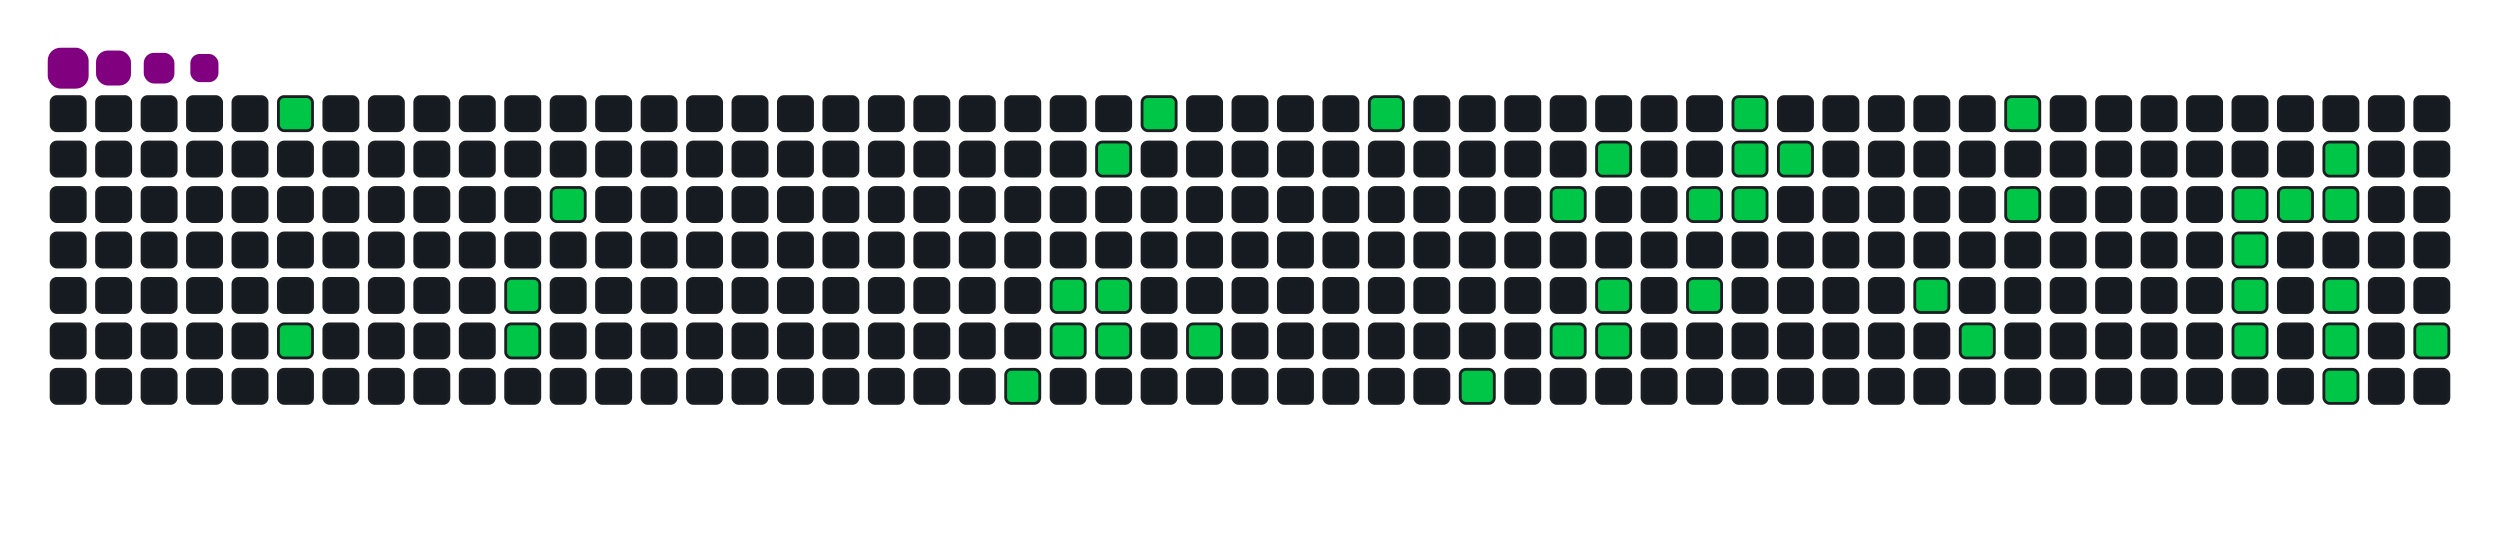 <svg viewBox="-16 -32 880 192" width="880" height="192" xmlns="http://www.w3.org/2000/svg"><desc>Generated with https://github.com/Platane/snk</desc><style>:root{--cb:#1b1f230a;--cs:purple;--ce:#161b22;--c0:#161b22;--c1:#01311f;--c2:#034525;--c3:#0f6d31;--c4:#00c647}.c{shape-rendering:geometricPrecision;fill:#161b22;stroke-width:1px;stroke:#1b1f230a;animation:none 19500ms linear infinite;width:12px;height:12px}@keyframes c0{3.07%{fill:#00c647}3.09%,100%{fill:#161b22}}.c.c0{fill:#00c647;animation-name:c0}@keyframes c1{5.63%{fill:#00c647}5.65%,100%{fill:#161b22}}.c.c1{fill:#00c647;animation-name:c1}@keyframes c2{8.71%{fill:#00c647}8.73%,100%{fill:#161b22}}.c.c2{fill:#00c647;animation-name:c2}@keyframes c3{8.2%{fill:#00c647}8.22%,100%{fill:#161b22}}.c.c3{fill:#00c647;animation-name:c3}@keyframes c4{10.25%{fill:#00c647}10.27%,100%{fill:#161b22}}.c.c4{fill:#00c647;animation-name:c4}@keyframes c5{42.04%{fill:#00c647}42.06%,100%{fill:#161b22}}.c.c5{fill:#00c647;animation-name:c5}@keyframes c6{40.5%{fill:#00c647}40.52%,100%{fill:#161b22}}.c.c6{fill:#00c647;animation-name:c6}@keyframes c7{41.02%{fill:#00c647}41.04%,100%{fill:#161b22}}.c.c7{fill:#00c647;animation-name:c7}@keyframes c8{16.91%{fill:#00c647}16.93%,100%{fill:#161b22}}.c.c8{fill:#00c647;animation-name:c8}@keyframes c9{39.99%{fill:#00c647}40.01%,100%{fill:#161b22}}.c.c9{fill:#00c647;animation-name:c9}@keyframes ca{39.48%{fill:#00c647}39.5%,100%{fill:#161b22}}.c.ca{fill:#00c647;animation-name:ca}@keyframes cb{17.94%{fill:#00c647}17.96%,100%{fill:#161b22}}.c.cb{fill:#00c647;animation-name:cb}@keyframes cc{38.45%{fill:#00c647}38.47%,100%{fill:#161b22}}.c.cc{fill:#00c647;animation-name:cc}@keyframes cd{20.5%{fill:#00c647}20.52%,100%{fill:#161b22}}.c.cd{fill:#00c647;animation-name:cd}@keyframes ce{34.86%{fill:#00c647}34.88%,100%{fill:#161b22}}.c.ce{fill:#00c647;animation-name:ce}@keyframes cf{24.61%{fill:#00c647}24.63%,100%{fill:#161b22}}.c.cf{fill:#00c647;animation-name:cf}@keyframes cg{33.32%{fill:#00c647}33.34%,100%{fill:#161b22}}.c.cg{fill:#00c647;animation-name:cg}@keyframes ch{23.58%{fill:#00c647}23.6%,100%{fill:#161b22}}.c.ch{fill:#00c647;animation-name:ch}@keyframes ci{32.3%{fill:#00c647}32.32%,100%{fill:#161b22}}.c.ci{fill:#00c647;animation-name:ci}@keyframes cj{32.81%{fill:#00c647}32.83%,100%{fill:#161b22}}.c.cj{fill:#00c647;animation-name:cj}@keyframes ck{26.14%{fill:#00c647}26.16%,100%{fill:#161b22}}.c.ck{fill:#00c647;animation-name:ck}@keyframes cl{31.27%{fill:#00c647}31.29%,100%{fill:#161b22}}.c.cl{fill:#00c647;animation-name:cl}@keyframes cm{28.71%{fill:#00c647}28.73%,100%{fill:#161b22}}.c.cm{fill:#00c647;animation-name:cm}@keyframes cn{27.17%{fill:#00c647}27.19%,100%{fill:#161b22}}.c.cn{fill:#00c647;animation-name:cn}@keyframes co{26.66%{fill:#00c647}26.68%,100%{fill:#161b22}}.c.co{fill:#00c647;animation-name:co}@keyframes cp{27.68%{fill:#00c647}27.7%,100%{fill:#161b22}}.c.cp{fill:#00c647;animation-name:cp}@keyframes cq{54.35%{fill:#00c647}54.37%,100%{fill:#161b22}}.c.cq{fill:#00c647;animation-name:cq}@keyframes cr{53.32%{fill:#00c647}53.34%,100%{fill:#161b22}}.c.cr{fill:#00c647;animation-name:cr}@keyframes cs{57.43%{fill:#00c647}57.45%,100%{fill:#161b22}}.c.cs{fill:#00c647;animation-name:cs}@keyframes ct{56.4%{fill:#00c647}56.42%,100%{fill:#161b22}}.c.ct{fill:#00c647;animation-name:ct}@keyframes cu{61.02%{fill:#00c647}61.04%,100%{fill:#161b22}}.c.cu{fill:#00c647;animation-name:cu}@keyframes cv{64.61%{fill:#00c647}64.63%,100%{fill:#161b22}}.c.cv{fill:#00c647;animation-name:cv}@keyframes cw{65.12%{fill:#00c647}65.14%,100%{fill:#161b22}}.c.cw{fill:#00c647;animation-name:cw}@keyframes cx{65.63%{fill:#00c647}65.65%,100%{fill:#161b22}}.c.cx{fill:#00c647;animation-name:cx}@keyframes cy{61.53%{fill:#00c647}61.55%,100%{fill:#161b22}}.c.cy{fill:#00c647;animation-name:cy}@keyframes cz{62.55%{fill:#00c647}62.57%,100%{fill:#161b22}}.c.cz{fill:#00c647;animation-name:cz}@keyframes c10{62.04%{fill:#00c647}62.06%,100%{fill:#161b22}}.c.c10{fill:#00c647;animation-name:c10}@keyframes c11{67.17%{fill:#00c647}67.19%,100%{fill:#161b22}}.c.c11{fill:#00c647;animation-name:c11}@keyframes c12{66.66%{fill:#00c647}66.68%,100%{fill:#161b22}}.c.c12{fill:#00c647;animation-name:c12}@keyframes c13{70.25%{fill:#00c647}70.27%,100%{fill:#161b22}}.c.c13{fill:#00c647;animation-name:c13}@keyframes c14{68.71%{fill:#00c647}68.73%,100%{fill:#161b22}}.c.c14{fill:#00c647;animation-name:c14}.u{transform-origin:0 0;transform:scale(0,1);animation:none linear 19500ms infinite}@keyframes u0{3.07%{transform:scale(0.000,1)}3.09%,5.63%{transform:scale(0.024,1)}5.65%,8.2%{transform:scale(0.049,1)}8.22%,8.71%{transform:scale(0.073,1)}8.73%,10.25%{transform:scale(0.098,1)}10.27%,16.91%{transform:scale(0.122,1)}16.93%,17.94%{transform:scale(0.146,1)}17.96%,20.5%{transform:scale(0.171,1)}20.52%,23.58%{transform:scale(0.195,1)}23.6%,24.61%{transform:scale(0.220,1)}24.63%,26.14%{transform:scale(0.244,1)}26.16%,26.66%{transform:scale(0.268,1)}26.68%,27.17%{transform:scale(0.293,1)}27.19%,27.68%{transform:scale(0.317,1)}27.7%,28.71%{transform:scale(0.341,1)}28.73%,31.27%{transform:scale(0.366,1)}31.29%,32.3%{transform:scale(0.390,1)}32.32%,32.81%{transform:scale(0.415,1)}32.83%,33.32%{transform:scale(0.439,1)}33.34%,34.86%{transform:scale(0.463,1)}34.88%,38.45%{transform:scale(0.488,1)}38.47%,39.48%{transform:scale(0.512,1)}39.5%,39.99%{transform:scale(0.537,1)}40.01%,40.5%{transform:scale(0.561,1)}40.52%,41.02%{transform:scale(0.585,1)}41.04%,42.04%{transform:scale(0.610,1)}42.06%,53.32%{transform:scale(0.634,1)}53.34%,54.35%{transform:scale(0.659,1)}54.37%,56.4%{transform:scale(0.683,1)}56.42%,57.43%{transform:scale(0.707,1)}57.45%,61.02%{transform:scale(0.732,1)}61.04%,61.53%{transform:scale(0.756,1)}61.55%,62.04%{transform:scale(0.780,1)}62.06%,62.55%{transform:scale(0.805,1)}62.57%,64.61%{transform:scale(0.829,1)}64.63%,65.12%{transform:scale(0.854,1)}65.14%,65.63%{transform:scale(0.878,1)}65.65%,66.66%{transform:scale(0.902,1)}66.68%,67.17%{transform:scale(0.927,1)}67.19%,68.71%{transform:scale(0.951,1)}68.73%,70.25%{transform:scale(0.976,1)}70.27%,100%{transform:scale(1.000,1)}}.u.u0{fill:#00c647;animation-name:u0;transform-origin:0.0px 0}.s{shape-rendering:geometricPrecision;fill:purple;animation:none linear 19500ms infinite}@keyframes s0{0%,99.49%{transform:translate(0px,-16px)}0.51%{transform:translate(0px,0px)}3.08%{transform:translate(80px,0px)}5.64%{transform:translate(80px,80px)}8.21%{transform:translate(160px,80px)}8.72%{transform:translate(160px,64px)}9.23%{transform:translate(176px,64px)}10.26%{transform:translate(176px,32px)}16.41%{transform:translate(368px,32px)}16.92%{transform:translate(368px,16px)}17.44%{transform:translate(384px,16px)}17.95%{transform:translate(384px,0px)}23.08%{transform:translate(544px,0px)}23.59%{transform:translate(544px,16px)}24.1%{transform:translate(528px,16px)}24.62%{transform:translate(528px,32px)}26.67%{transform:translate(592px,32px)}27.18%{transform:translate(592px,16px)}27.69%{transform:translate(608px,16px)}28.21%{transform:translate(608px,0px)}29.23%{transform:translate(576px,0px)}31.28%{transform:translate(576px,64px)}32.31%{transform:translate(544px,64px)}32.82%{transform:translate(544px,80px)}34.36%{transform:translate(496px,80px)}34.87%{transform:translate(496px,96px)}35.38%{transform:translate(480px,96px)}35.9%{transform:translate(480px,80px)}39.49%{transform:translate(368px,80px)}40%{transform:translate(368px,64px)}40.51%{transform:translate(352px,64px)}41.03%{transform:translate(352px,80px)}41.54%{transform:translate(336px,80px)}42.05%{transform:translate(336px,96px)}52.82%{transform:translate(672px,96px)}53.85%{transform:translate(672px,64px)}54.36%{transform:translate(656px,64px)}54.87%{transform:translate(656px,48px)}55.9%{transform:translate(688px,48px)}57.44%{transform:translate(688px,0px)}60%{transform:translate(768px,0px)}61.03%{transform:translate(768px,32px)}62.05%{transform:translate(800px,32px)}62.56%{transform:translate(800px,16px)}63.59%{transform:translate(768px,16px)}65.64%{transform:translate(768px,80px)}66.67%,69.74%{transform:translate(800px,80px)}67.18%{transform:translate(800px,64px)}68.21%{transform:translate(832px,64px)}68.72%{transform:translate(832px,80px)}70.26%{transform:translate(800px,96px)}87.18%{transform:translate(272px,96px)}88.21%{transform:translate(272px,64px)}89.74%{transform:translate(224px,64px)}90.26%{transform:translate(224px,48px)}92.31%{transform:translate(160px,48px)}92.82%{transform:translate(160px,32px)}93.85%{transform:translate(128px,32px)}94.36%{transform:translate(128px,16px)}94.87%{transform:translate(112px,16px)}95.38%{transform:translate(112px,0px)}95.9%{transform:translate(96px,0px)}96.41%{transform:translate(96px,-16px)}}.s.s0{transform:translate(0px,-16px);animation-name:s0}@keyframes s1{0%,99.49%{transform:translate(16px,-16px)}0.51%{transform:translate(0px,-16px)}1.03%{transform:translate(0px,0px)}3.59%{transform:translate(80px,0px)}6.15%{transform:translate(80px,80px)}8.72%{transform:translate(160px,80px)}9.23%{transform:translate(160px,64px)}9.74%{transform:translate(176px,64px)}10.77%{transform:translate(176px,32px)}16.92%{transform:translate(368px,32px)}17.44%{transform:translate(368px,16px)}17.95%{transform:translate(384px,16px)}18.46%{transform:translate(384px,0px)}23.59%{transform:translate(544px,0px)}24.1%{transform:translate(544px,16px)}24.62%{transform:translate(528px,16px)}25.13%{transform:translate(528px,32px)}27.18%{transform:translate(592px,32px)}27.69%{transform:translate(592px,16px)}28.21%{transform:translate(608px,16px)}28.72%{transform:translate(608px,0px)}29.74%{transform:translate(576px,0px)}31.79%{transform:translate(576px,64px)}32.82%{transform:translate(544px,64px)}33.33%{transform:translate(544px,80px)}34.87%{transform:translate(496px,80px)}35.38%{transform:translate(496px,96px)}35.9%{transform:translate(480px,96px)}36.41%{transform:translate(480px,80px)}40%{transform:translate(368px,80px)}40.51%{transform:translate(368px,64px)}41.03%{transform:translate(352px,64px)}41.54%{transform:translate(352px,80px)}42.05%{transform:translate(336px,80px)}42.56%{transform:translate(336px,96px)}53.33%{transform:translate(672px,96px)}54.36%{transform:translate(672px,64px)}54.87%{transform:translate(656px,64px)}55.38%{transform:translate(656px,48px)}56.41%{transform:translate(688px,48px)}57.95%{transform:translate(688px,0px)}60.51%{transform:translate(768px,0px)}61.54%{transform:translate(768px,32px)}62.56%{transform:translate(800px,32px)}63.08%{transform:translate(800px,16px)}64.1%{transform:translate(768px,16px)}66.15%{transform:translate(768px,80px)}67.18%,70.26%{transform:translate(800px,80px)}67.69%{transform:translate(800px,64px)}68.72%{transform:translate(832px,64px)}69.23%{transform:translate(832px,80px)}70.77%{transform:translate(800px,96px)}87.69%{transform:translate(272px,96px)}88.72%{transform:translate(272px,64px)}90.26%{transform:translate(224px,64px)}90.77%{transform:translate(224px,48px)}92.82%{transform:translate(160px,48px)}93.33%{transform:translate(160px,32px)}94.36%{transform:translate(128px,32px)}94.87%{transform:translate(128px,16px)}95.38%{transform:translate(112px,16px)}95.9%{transform:translate(112px,0px)}96.41%{transform:translate(96px,0px)}96.92%{transform:translate(96px,-16px)}}.s.s1{transform:translate(16px,-16px);animation-name:s1}@keyframes s2{0%,99.49%{transform:translate(32px,-16px)}1.03%{transform:translate(0px,-16px)}1.54%{transform:translate(0px,0px)}4.1%{transform:translate(80px,0px)}6.67%{transform:translate(80px,80px)}9.23%{transform:translate(160px,80px)}9.74%{transform:translate(160px,64px)}10.26%{transform:translate(176px,64px)}11.28%{transform:translate(176px,32px)}17.44%{transform:translate(368px,32px)}17.95%{transform:translate(368px,16px)}18.46%{transform:translate(384px,16px)}18.97%{transform:translate(384px,0px)}24.1%{transform:translate(544px,0px)}24.62%{transform:translate(544px,16px)}25.13%{transform:translate(528px,16px)}25.64%{transform:translate(528px,32px)}27.69%{transform:translate(592px,32px)}28.21%{transform:translate(592px,16px)}28.72%{transform:translate(608px,16px)}29.23%{transform:translate(608px,0px)}30.26%{transform:translate(576px,0px)}32.31%{transform:translate(576px,64px)}33.33%{transform:translate(544px,64px)}33.85%{transform:translate(544px,80px)}35.38%{transform:translate(496px,80px)}35.9%{transform:translate(496px,96px)}36.41%{transform:translate(480px,96px)}36.92%{transform:translate(480px,80px)}40.51%{transform:translate(368px,80px)}41.03%{transform:translate(368px,64px)}41.54%{transform:translate(352px,64px)}42.05%{transform:translate(352px,80px)}42.56%{transform:translate(336px,80px)}43.08%{transform:translate(336px,96px)}53.85%{transform:translate(672px,96px)}54.87%{transform:translate(672px,64px)}55.38%{transform:translate(656px,64px)}55.9%{transform:translate(656px,48px)}56.92%{transform:translate(688px,48px)}58.46%{transform:translate(688px,0px)}61.03%{transform:translate(768px,0px)}62.05%{transform:translate(768px,32px)}63.08%{transform:translate(800px,32px)}63.59%{transform:translate(800px,16px)}64.62%{transform:translate(768px,16px)}66.67%{transform:translate(768px,80px)}67.69%,70.77%{transform:translate(800px,80px)}68.21%{transform:translate(800px,64px)}69.23%{transform:translate(832px,64px)}69.74%{transform:translate(832px,80px)}71.28%{transform:translate(800px,96px)}88.21%{transform:translate(272px,96px)}89.23%{transform:translate(272px,64px)}90.77%{transform:translate(224px,64px)}91.28%{transform:translate(224px,48px)}93.33%{transform:translate(160px,48px)}93.85%{transform:translate(160px,32px)}94.87%{transform:translate(128px,32px)}95.38%{transform:translate(128px,16px)}95.9%{transform:translate(112px,16px)}96.41%{transform:translate(112px,0px)}96.92%{transform:translate(96px,0px)}97.44%{transform:translate(96px,-16px)}}.s.s2{transform:translate(32px,-16px);animation-name:s2}@keyframes s3{0%,99.49%{transform:translate(48px,-16px)}1.54%{transform:translate(0px,-16px)}2.05%{transform:translate(0px,0px)}4.62%{transform:translate(80px,0px)}7.18%{transform:translate(80px,80px)}9.74%{transform:translate(160px,80px)}10.26%{transform:translate(160px,64px)}10.77%{transform:translate(176px,64px)}11.79%{transform:translate(176px,32px)}17.95%{transform:translate(368px,32px)}18.46%{transform:translate(368px,16px)}18.97%{transform:translate(384px,16px)}19.49%{transform:translate(384px,0px)}24.62%{transform:translate(544px,0px)}25.13%{transform:translate(544px,16px)}25.64%{transform:translate(528px,16px)}26.15%{transform:translate(528px,32px)}28.21%{transform:translate(592px,32px)}28.72%{transform:translate(592px,16px)}29.23%{transform:translate(608px,16px)}29.74%{transform:translate(608px,0px)}30.77%{transform:translate(576px,0px)}32.82%{transform:translate(576px,64px)}33.85%{transform:translate(544px,64px)}34.36%{transform:translate(544px,80px)}35.9%{transform:translate(496px,80px)}36.41%{transform:translate(496px,96px)}36.92%{transform:translate(480px,96px)}37.44%{transform:translate(480px,80px)}41.03%{transform:translate(368px,80px)}41.54%{transform:translate(368px,64px)}42.05%{transform:translate(352px,64px)}42.56%{transform:translate(352px,80px)}43.08%{transform:translate(336px,80px)}43.59%{transform:translate(336px,96px)}54.36%{transform:translate(672px,96px)}55.38%{transform:translate(672px,64px)}55.9%{transform:translate(656px,64px)}56.41%{transform:translate(656px,48px)}57.44%{transform:translate(688px,48px)}58.97%{transform:translate(688px,0px)}61.54%{transform:translate(768px,0px)}62.56%{transform:translate(768px,32px)}63.59%{transform:translate(800px,32px)}64.1%{transform:translate(800px,16px)}65.13%{transform:translate(768px,16px)}67.18%{transform:translate(768px,80px)}68.21%,71.28%{transform:translate(800px,80px)}68.72%{transform:translate(800px,64px)}69.74%{transform:translate(832px,64px)}70.26%{transform:translate(832px,80px)}71.79%{transform:translate(800px,96px)}88.72%{transform:translate(272px,96px)}89.74%{transform:translate(272px,64px)}91.28%{transform:translate(224px,64px)}91.79%{transform:translate(224px,48px)}93.85%{transform:translate(160px,48px)}94.36%{transform:translate(160px,32px)}95.38%{transform:translate(128px,32px)}95.9%{transform:translate(128px,16px)}96.41%{transform:translate(112px,16px)}96.92%{transform:translate(112px,0px)}97.44%{transform:translate(96px,0px)}97.95%{transform:translate(96px,-16px)}}.s.s3{transform:translate(48px,-16px);animation-name:s3}</style><rect class="c" x="2" y="2" rx="2" ry="2"/><rect class="c" x="2" y="18" rx="2" ry="2"/><rect class="c" x="2" y="34" rx="2" ry="2"/><rect class="c" x="2" y="50" rx="2" ry="2"/><rect class="c" x="2" y="66" rx="2" ry="2"/><rect class="c" x="2" y="82" rx="2" ry="2"/><rect class="c" x="2" y="98" rx="2" ry="2"/><rect class="c" x="18" y="2" rx="2" ry="2"/><rect class="c" x="18" y="18" rx="2" ry="2"/><rect class="c" x="18" y="34" rx="2" ry="2"/><rect class="c" x="18" y="50" rx="2" ry="2"/><rect class="c" x="18" y="66" rx="2" ry="2"/><rect class="c" x="18" y="82" rx="2" ry="2"/><rect class="c" x="18" y="98" rx="2" ry="2"/><rect class="c" x="34" y="2" rx="2" ry="2"/><rect class="c" x="34" y="18" rx="2" ry="2"/><rect class="c" x="34" y="34" rx="2" ry="2"/><rect class="c" x="34" y="50" rx="2" ry="2"/><rect class="c" x="34" y="66" rx="2" ry="2"/><rect class="c" x="34" y="82" rx="2" ry="2"/><rect class="c" x="34" y="98" rx="2" ry="2"/><rect class="c" x="50" y="2" rx="2" ry="2"/><rect class="c" x="50" y="18" rx="2" ry="2"/><rect class="c" x="50" y="34" rx="2" ry="2"/><rect class="c" x="50" y="50" rx="2" ry="2"/><rect class="c" x="50" y="66" rx="2" ry="2"/><rect class="c" x="50" y="82" rx="2" ry="2"/><rect class="c" x="50" y="98" rx="2" ry="2"/><rect class="c" x="66" y="2" rx="2" ry="2"/><rect class="c" x="66" y="18" rx="2" ry="2"/><rect class="c" x="66" y="34" rx="2" ry="2"/><rect class="c" x="66" y="50" rx="2" ry="2"/><rect class="c" x="66" y="66" rx="2" ry="2"/><rect class="c" x="66" y="82" rx="2" ry="2"/><rect class="c" x="66" y="98" rx="2" ry="2"/><rect class="c c0" x="82" y="2" rx="2" ry="2"/><rect class="c" x="82" y="18" rx="2" ry="2"/><rect class="c" x="82" y="34" rx="2" ry="2"/><rect class="c" x="82" y="50" rx="2" ry="2"/><rect class="c" x="82" y="66" rx="2" ry="2"/><rect class="c c1" x="82" y="82" rx="2" ry="2"/><rect class="c" x="82" y="98" rx="2" ry="2"/><rect class="c" x="98" y="2" rx="2" ry="2"/><rect class="c" x="98" y="18" rx="2" ry="2"/><rect class="c" x="98" y="34" rx="2" ry="2"/><rect class="c" x="98" y="50" rx="2" ry="2"/><rect class="c" x="98" y="66" rx="2" ry="2"/><rect class="c" x="98" y="82" rx="2" ry="2"/><rect class="c" x="98" y="98" rx="2" ry="2"/><rect class="c" x="114" y="2" rx="2" ry="2"/><rect class="c" x="114" y="18" rx="2" ry="2"/><rect class="c" x="114" y="34" rx="2" ry="2"/><rect class="c" x="114" y="50" rx="2" ry="2"/><rect class="c" x="114" y="66" rx="2" ry="2"/><rect class="c" x="114" y="82" rx="2" ry="2"/><rect class="c" x="114" y="98" rx="2" ry="2"/><rect class="c" x="130" y="2" rx="2" ry="2"/><rect class="c" x="130" y="18" rx="2" ry="2"/><rect class="c" x="130" y="34" rx="2" ry="2"/><rect class="c" x="130" y="50" rx="2" ry="2"/><rect class="c" x="130" y="66" rx="2" ry="2"/><rect class="c" x="130" y="82" rx="2" ry="2"/><rect class="c" x="130" y="98" rx="2" ry="2"/><rect class="c" x="146" y="2" rx="2" ry="2"/><rect class="c" x="146" y="18" rx="2" ry="2"/><rect class="c" x="146" y="34" rx="2" ry="2"/><rect class="c" x="146" y="50" rx="2" ry="2"/><rect class="c" x="146" y="66" rx="2" ry="2"/><rect class="c" x="146" y="82" rx="2" ry="2"/><rect class="c" x="146" y="98" rx="2" ry="2"/><rect class="c" x="162" y="2" rx="2" ry="2"/><rect class="c" x="162" y="18" rx="2" ry="2"/><rect class="c" x="162" y="34" rx="2" ry="2"/><rect class="c" x="162" y="50" rx="2" ry="2"/><rect class="c c2" x="162" y="66" rx="2" ry="2"/><rect class="c c3" x="162" y="82" rx="2" ry="2"/><rect class="c" x="162" y="98" rx="2" ry="2"/><rect class="c" x="178" y="2" rx="2" ry="2"/><rect class="c" x="178" y="18" rx="2" ry="2"/><rect class="c c4" x="178" y="34" rx="2" ry="2"/><rect class="c" x="178" y="50" rx="2" ry="2"/><rect class="c" x="178" y="66" rx="2" ry="2"/><rect class="c" x="178" y="82" rx="2" ry="2"/><rect class="c" x="178" y="98" rx="2" ry="2"/><rect class="c" x="194" y="2" rx="2" ry="2"/><rect class="c" x="194" y="18" rx="2" ry="2"/><rect class="c" x="194" y="34" rx="2" ry="2"/><rect class="c" x="194" y="50" rx="2" ry="2"/><rect class="c" x="194" y="66" rx="2" ry="2"/><rect class="c" x="194" y="82" rx="2" ry="2"/><rect class="c" x="194" y="98" rx="2" ry="2"/><rect class="c" x="210" y="2" rx="2" ry="2"/><rect class="c" x="210" y="18" rx="2" ry="2"/><rect class="c" x="210" y="34" rx="2" ry="2"/><rect class="c" x="210" y="50" rx="2" ry="2"/><rect class="c" x="210" y="66" rx="2" ry="2"/><rect class="c" x="210" y="82" rx="2" ry="2"/><rect class="c" x="210" y="98" rx="2" ry="2"/><rect class="c" x="226" y="2" rx="2" ry="2"/><rect class="c" x="226" y="18" rx="2" ry="2"/><rect class="c" x="226" y="34" rx="2" ry="2"/><rect class="c" x="226" y="50" rx="2" ry="2"/><rect class="c" x="226" y="66" rx="2" ry="2"/><rect class="c" x="226" y="82" rx="2" ry="2"/><rect class="c" x="226" y="98" rx="2" ry="2"/><rect class="c" x="242" y="2" rx="2" ry="2"/><rect class="c" x="242" y="18" rx="2" ry="2"/><rect class="c" x="242" y="34" rx="2" ry="2"/><rect class="c" x="242" y="50" rx="2" ry="2"/><rect class="c" x="242" y="66" rx="2" ry="2"/><rect class="c" x="242" y="82" rx="2" ry="2"/><rect class="c" x="242" y="98" rx="2" ry="2"/><rect class="c" x="258" y="2" rx="2" ry="2"/><rect class="c" x="258" y="18" rx="2" ry="2"/><rect class="c" x="258" y="34" rx="2" ry="2"/><rect class="c" x="258" y="50" rx="2" ry="2"/><rect class="c" x="258" y="66" rx="2" ry="2"/><rect class="c" x="258" y="82" rx="2" ry="2"/><rect class="c" x="258" y="98" rx="2" ry="2"/><rect class="c" x="274" y="2" rx="2" ry="2"/><rect class="c" x="274" y="18" rx="2" ry="2"/><rect class="c" x="274" y="34" rx="2" ry="2"/><rect class="c" x="274" y="50" rx="2" ry="2"/><rect class="c" x="274" y="66" rx="2" ry="2"/><rect class="c" x="274" y="82" rx="2" ry="2"/><rect class="c" x="274" y="98" rx="2" ry="2"/><rect class="c" x="290" y="2" rx="2" ry="2"/><rect class="c" x="290" y="18" rx="2" ry="2"/><rect class="c" x="290" y="34" rx="2" ry="2"/><rect class="c" x="290" y="50" rx="2" ry="2"/><rect class="c" x="290" y="66" rx="2" ry="2"/><rect class="c" x="290" y="82" rx="2" ry="2"/><rect class="c" x="290" y="98" rx="2" ry="2"/><rect class="c" x="306" y="2" rx="2" ry="2"/><rect class="c" x="306" y="18" rx="2" ry="2"/><rect class="c" x="306" y="34" rx="2" ry="2"/><rect class="c" x="306" y="50" rx="2" ry="2"/><rect class="c" x="306" y="66" rx="2" ry="2"/><rect class="c" x="306" y="82" rx="2" ry="2"/><rect class="c" x="306" y="98" rx="2" ry="2"/><rect class="c" x="322" y="2" rx="2" ry="2"/><rect class="c" x="322" y="18" rx="2" ry="2"/><rect class="c" x="322" y="34" rx="2" ry="2"/><rect class="c" x="322" y="50" rx="2" ry="2"/><rect class="c" x="322" y="66" rx="2" ry="2"/><rect class="c" x="322" y="82" rx="2" ry="2"/><rect class="c" x="322" y="98" rx="2" ry="2"/><rect class="c" x="338" y="2" rx="2" ry="2"/><rect class="c" x="338" y="18" rx="2" ry="2"/><rect class="c" x="338" y="34" rx="2" ry="2"/><rect class="c" x="338" y="50" rx="2" ry="2"/><rect class="c" x="338" y="66" rx="2" ry="2"/><rect class="c" x="338" y="82" rx="2" ry="2"/><rect class="c c5" x="338" y="98" rx="2" ry="2"/><rect class="c" x="354" y="2" rx="2" ry="2"/><rect class="c" x="354" y="18" rx="2" ry="2"/><rect class="c" x="354" y="34" rx="2" ry="2"/><rect class="c" x="354" y="50" rx="2" ry="2"/><rect class="c c6" x="354" y="66" rx="2" ry="2"/><rect class="c c7" x="354" y="82" rx="2" ry="2"/><rect class="c" x="354" y="98" rx="2" ry="2"/><rect class="c" x="370" y="2" rx="2" ry="2"/><rect class="c c8" x="370" y="18" rx="2" ry="2"/><rect class="c" x="370" y="34" rx="2" ry="2"/><rect class="c" x="370" y="50" rx="2" ry="2"/><rect class="c c9" x="370" y="66" rx="2" ry="2"/><rect class="c ca" x="370" y="82" rx="2" ry="2"/><rect class="c" x="370" y="98" rx="2" ry="2"/><rect class="c cb" x="386" y="2" rx="2" ry="2"/><rect class="c" x="386" y="18" rx="2" ry="2"/><rect class="c" x="386" y="34" rx="2" ry="2"/><rect class="c" x="386" y="50" rx="2" ry="2"/><rect class="c" x="386" y="66" rx="2" ry="2"/><rect class="c" x="386" y="82" rx="2" ry="2"/><rect class="c" x="386" y="98" rx="2" ry="2"/><rect class="c" x="402" y="2" rx="2" ry="2"/><rect class="c" x="402" y="18" rx="2" ry="2"/><rect class="c" x="402" y="34" rx="2" ry="2"/><rect class="c" x="402" y="50" rx="2" ry="2"/><rect class="c" x="402" y="66" rx="2" ry="2"/><rect class="c cc" x="402" y="82" rx="2" ry="2"/><rect class="c" x="402" y="98" rx="2" ry="2"/><rect class="c" x="418" y="2" rx="2" ry="2"/><rect class="c" x="418" y="18" rx="2" ry="2"/><rect class="c" x="418" y="34" rx="2" ry="2"/><rect class="c" x="418" y="50" rx="2" ry="2"/><rect class="c" x="418" y="66" rx="2" ry="2"/><rect class="c" x="418" y="82" rx="2" ry="2"/><rect class="c" x="418" y="98" rx="2" ry="2"/><rect class="c" x="434" y="2" rx="2" ry="2"/><rect class="c" x="434" y="18" rx="2" ry="2"/><rect class="c" x="434" y="34" rx="2" ry="2"/><rect class="c" x="434" y="50" rx="2" ry="2"/><rect class="c" x="434" y="66" rx="2" ry="2"/><rect class="c" x="434" y="82" rx="2" ry="2"/><rect class="c" x="434" y="98" rx="2" ry="2"/><rect class="c" x="450" y="2" rx="2" ry="2"/><rect class="c" x="450" y="18" rx="2" ry="2"/><rect class="c" x="450" y="34" rx="2" ry="2"/><rect class="c" x="450" y="50" rx="2" ry="2"/><rect class="c" x="450" y="66" rx="2" ry="2"/><rect class="c" x="450" y="82" rx="2" ry="2"/><rect class="c" x="450" y="98" rx="2" ry="2"/><rect class="c cd" x="466" y="2" rx="2" ry="2"/><rect class="c" x="466" y="18" rx="2" ry="2"/><rect class="c" x="466" y="34" rx="2" ry="2"/><rect class="c" x="466" y="50" rx="2" ry="2"/><rect class="c" x="466" y="66" rx="2" ry="2"/><rect class="c" x="466" y="82" rx="2" ry="2"/><rect class="c" x="466" y="98" rx="2" ry="2"/><rect class="c" x="482" y="2" rx="2" ry="2"/><rect class="c" x="482" y="18" rx="2" ry="2"/><rect class="c" x="482" y="34" rx="2" ry="2"/><rect class="c" x="482" y="50" rx="2" ry="2"/><rect class="c" x="482" y="66" rx="2" ry="2"/><rect class="c" x="482" y="82" rx="2" ry="2"/><rect class="c" x="482" y="98" rx="2" ry="2"/><rect class="c" x="498" y="2" rx="2" ry="2"/><rect class="c" x="498" y="18" rx="2" ry="2"/><rect class="c" x="498" y="34" rx="2" ry="2"/><rect class="c" x="498" y="50" rx="2" ry="2"/><rect class="c" x="498" y="66" rx="2" ry="2"/><rect class="c" x="498" y="82" rx="2" ry="2"/><rect class="c ce" x="498" y="98" rx="2" ry="2"/><rect class="c" x="514" y="2" rx="2" ry="2"/><rect class="c" x="514" y="18" rx="2" ry="2"/><rect class="c" x="514" y="34" rx="2" ry="2"/><rect class="c" x="514" y="50" rx="2" ry="2"/><rect class="c" x="514" y="66" rx="2" ry="2"/><rect class="c" x="514" y="82" rx="2" ry="2"/><rect class="c" x="514" y="98" rx="2" ry="2"/><rect class="c" x="530" y="2" rx="2" ry="2"/><rect class="c" x="530" y="18" rx="2" ry="2"/><rect class="c cf" x="530" y="34" rx="2" ry="2"/><rect class="c" x="530" y="50" rx="2" ry="2"/><rect class="c" x="530" y="66" rx="2" ry="2"/><rect class="c cg" x="530" y="82" rx="2" ry="2"/><rect class="c" x="530" y="98" rx="2" ry="2"/><rect class="c" x="546" y="2" rx="2" ry="2"/><rect class="c ch" x="546" y="18" rx="2" ry="2"/><rect class="c" x="546" y="34" rx="2" ry="2"/><rect class="c" x="546" y="50" rx="2" ry="2"/><rect class="c ci" x="546" y="66" rx="2" ry="2"/><rect class="c cj" x="546" y="82" rx="2" ry="2"/><rect class="c" x="546" y="98" rx="2" ry="2"/><rect class="c" x="562" y="2" rx="2" ry="2"/><rect class="c" x="562" y="18" rx="2" ry="2"/><rect class="c" x="562" y="34" rx="2" ry="2"/><rect class="c" x="562" y="50" rx="2" ry="2"/><rect class="c" x="562" y="66" rx="2" ry="2"/><rect class="c" x="562" y="82" rx="2" ry="2"/><rect class="c" x="562" y="98" rx="2" ry="2"/><rect class="c" x="578" y="2" rx="2" ry="2"/><rect class="c" x="578" y="18" rx="2" ry="2"/><rect class="c ck" x="578" y="34" rx="2" ry="2"/><rect class="c" x="578" y="50" rx="2" ry="2"/><rect class="c cl" x="578" y="66" rx="2" ry="2"/><rect class="c" x="578" y="82" rx="2" ry="2"/><rect class="c" x="578" y="98" rx="2" ry="2"/><rect class="c cm" x="594" y="2" rx="2" ry="2"/><rect class="c cn" x="594" y="18" rx="2" ry="2"/><rect class="c co" x="594" y="34" rx="2" ry="2"/><rect class="c" x="594" y="50" rx="2" ry="2"/><rect class="c" x="594" y="66" rx="2" ry="2"/><rect class="c" x="594" y="82" rx="2" ry="2"/><rect class="c" x="594" y="98" rx="2" ry="2"/><rect class="c" x="610" y="2" rx="2" ry="2"/><rect class="c cp" x="610" y="18" rx="2" ry="2"/><rect class="c" x="610" y="34" rx="2" ry="2"/><rect class="c" x="610" y="50" rx="2" ry="2"/><rect class="c" x="610" y="66" rx="2" ry="2"/><rect class="c" x="610" y="82" rx="2" ry="2"/><rect class="c" x="610" y="98" rx="2" ry="2"/><rect class="c" x="626" y="2" rx="2" ry="2"/><rect class="c" x="626" y="18" rx="2" ry="2"/><rect class="c" x="626" y="34" rx="2" ry="2"/><rect class="c" x="626" y="50" rx="2" ry="2"/><rect class="c" x="626" y="66" rx="2" ry="2"/><rect class="c" x="626" y="82" rx="2" ry="2"/><rect class="c" x="626" y="98" rx="2" ry="2"/><rect class="c" x="642" y="2" rx="2" ry="2"/><rect class="c" x="642" y="18" rx="2" ry="2"/><rect class="c" x="642" y="34" rx="2" ry="2"/><rect class="c" x="642" y="50" rx="2" ry="2"/><rect class="c" x="642" y="66" rx="2" ry="2"/><rect class="c" x="642" y="82" rx="2" ry="2"/><rect class="c" x="642" y="98" rx="2" ry="2"/><rect class="c" x="658" y="2" rx="2" ry="2"/><rect class="c" x="658" y="18" rx="2" ry="2"/><rect class="c" x="658" y="34" rx="2" ry="2"/><rect class="c" x="658" y="50" rx="2" ry="2"/><rect class="c cq" x="658" y="66" rx="2" ry="2"/><rect class="c" x="658" y="82" rx="2" ry="2"/><rect class="c" x="658" y="98" rx="2" ry="2"/><rect class="c" x="674" y="2" rx="2" ry="2"/><rect class="c" x="674" y="18" rx="2" ry="2"/><rect class="c" x="674" y="34" rx="2" ry="2"/><rect class="c" x="674" y="50" rx="2" ry="2"/><rect class="c" x="674" y="66" rx="2" ry="2"/><rect class="c cr" x="674" y="82" rx="2" ry="2"/><rect class="c" x="674" y="98" rx="2" ry="2"/><rect class="c cs" x="690" y="2" rx="2" ry="2"/><rect class="c" x="690" y="18" rx="2" ry="2"/><rect class="c ct" x="690" y="34" rx="2" ry="2"/><rect class="c" x="690" y="50" rx="2" ry="2"/><rect class="c" x="690" y="66" rx="2" ry="2"/><rect class="c" x="690" y="82" rx="2" ry="2"/><rect class="c" x="690" y="98" rx="2" ry="2"/><rect class="c" x="706" y="2" rx="2" ry="2"/><rect class="c" x="706" y="18" rx="2" ry="2"/><rect class="c" x="706" y="34" rx="2" ry="2"/><rect class="c" x="706" y="50" rx="2" ry="2"/><rect class="c" x="706" y="66" rx="2" ry="2"/><rect class="c" x="706" y="82" rx="2" ry="2"/><rect class="c" x="706" y="98" rx="2" ry="2"/><rect class="c" x="722" y="2" rx="2" ry="2"/><rect class="c" x="722" y="18" rx="2" ry="2"/><rect class="c" x="722" y="34" rx="2" ry="2"/><rect class="c" x="722" y="50" rx="2" ry="2"/><rect class="c" x="722" y="66" rx="2" ry="2"/><rect class="c" x="722" y="82" rx="2" ry="2"/><rect class="c" x="722" y="98" rx="2" ry="2"/><rect class="c" x="738" y="2" rx="2" ry="2"/><rect class="c" x="738" y="18" rx="2" ry="2"/><rect class="c" x="738" y="34" rx="2" ry="2"/><rect class="c" x="738" y="50" rx="2" ry="2"/><rect class="c" x="738" y="66" rx="2" ry="2"/><rect class="c" x="738" y="82" rx="2" ry="2"/><rect class="c" x="738" y="98" rx="2" ry="2"/><rect class="c" x="754" y="2" rx="2" ry="2"/><rect class="c" x="754" y="18" rx="2" ry="2"/><rect class="c" x="754" y="34" rx="2" ry="2"/><rect class="c" x="754" y="50" rx="2" ry="2"/><rect class="c" x="754" y="66" rx="2" ry="2"/><rect class="c" x="754" y="82" rx="2" ry="2"/><rect class="c" x="754" y="98" rx="2" ry="2"/><rect class="c" x="770" y="2" rx="2" ry="2"/><rect class="c" x="770" y="18" rx="2" ry="2"/><rect class="c cu" x="770" y="34" rx="2" ry="2"/><rect class="c cv" x="770" y="50" rx="2" ry="2"/><rect class="c cw" x="770" y="66" rx="2" ry="2"/><rect class="c cx" x="770" y="82" rx="2" ry="2"/><rect class="c" x="770" y="98" rx="2" ry="2"/><rect class="c" x="786" y="2" rx="2" ry="2"/><rect class="c" x="786" y="18" rx="2" ry="2"/><rect class="c cy" x="786" y="34" rx="2" ry="2"/><rect class="c" x="786" y="50" rx="2" ry="2"/><rect class="c" x="786" y="66" rx="2" ry="2"/><rect class="c" x="786" y="82" rx="2" ry="2"/><rect class="c" x="786" y="98" rx="2" ry="2"/><rect class="c" x="802" y="2" rx="2" ry="2"/><rect class="c cz" x="802" y="18" rx="2" ry="2"/><rect class="c c10" x="802" y="34" rx="2" ry="2"/><rect class="c" x="802" y="50" rx="2" ry="2"/><rect class="c c11" x="802" y="66" rx="2" ry="2"/><rect class="c c12" x="802" y="82" rx="2" ry="2"/><rect class="c c13" x="802" y="98" rx="2" ry="2"/><rect class="c" x="818" y="2" rx="2" ry="2"/><rect class="c" x="818" y="18" rx="2" ry="2"/><rect class="c" x="818" y="34" rx="2" ry="2"/><rect class="c" x="818" y="50" rx="2" ry="2"/><rect class="c" x="818" y="66" rx="2" ry="2"/><rect class="c" x="818" y="82" rx="2" ry="2"/><rect class="c" x="818" y="98" rx="2" ry="2"/><rect class="c" x="834" y="2" rx="2" ry="2"/><rect class="c" x="834" y="18" rx="2" ry="2"/><rect class="c" x="834" y="34" rx="2" ry="2"/><rect class="c" x="834" y="50" rx="2" ry="2"/><rect class="c" x="834" y="66" rx="2" ry="2"/><rect class="c c14" x="834" y="82" rx="2" ry="2"/><rect class="c" x="834" y="98" rx="2" ry="2"/><rect class="u u0" height="12" width="848.6" x="0.0" y="144"/><rect class="s s0" x="0.8" y="0.8" width="14.4" height="14.4" rx="4.5" ry="4.5"/><rect class="s s1" x="1.8" y="1.8" width="12.3" height="12.3" rx="4.1" ry="4.1"/><rect class="s s2" x="2.6" y="2.6" width="10.8" height="10.8" rx="3.6" ry="3.6"/><rect class="s s3" x="3.0" y="3.0" width="9.9" height="9.9" rx="3.3" ry="3.3"/></svg>
